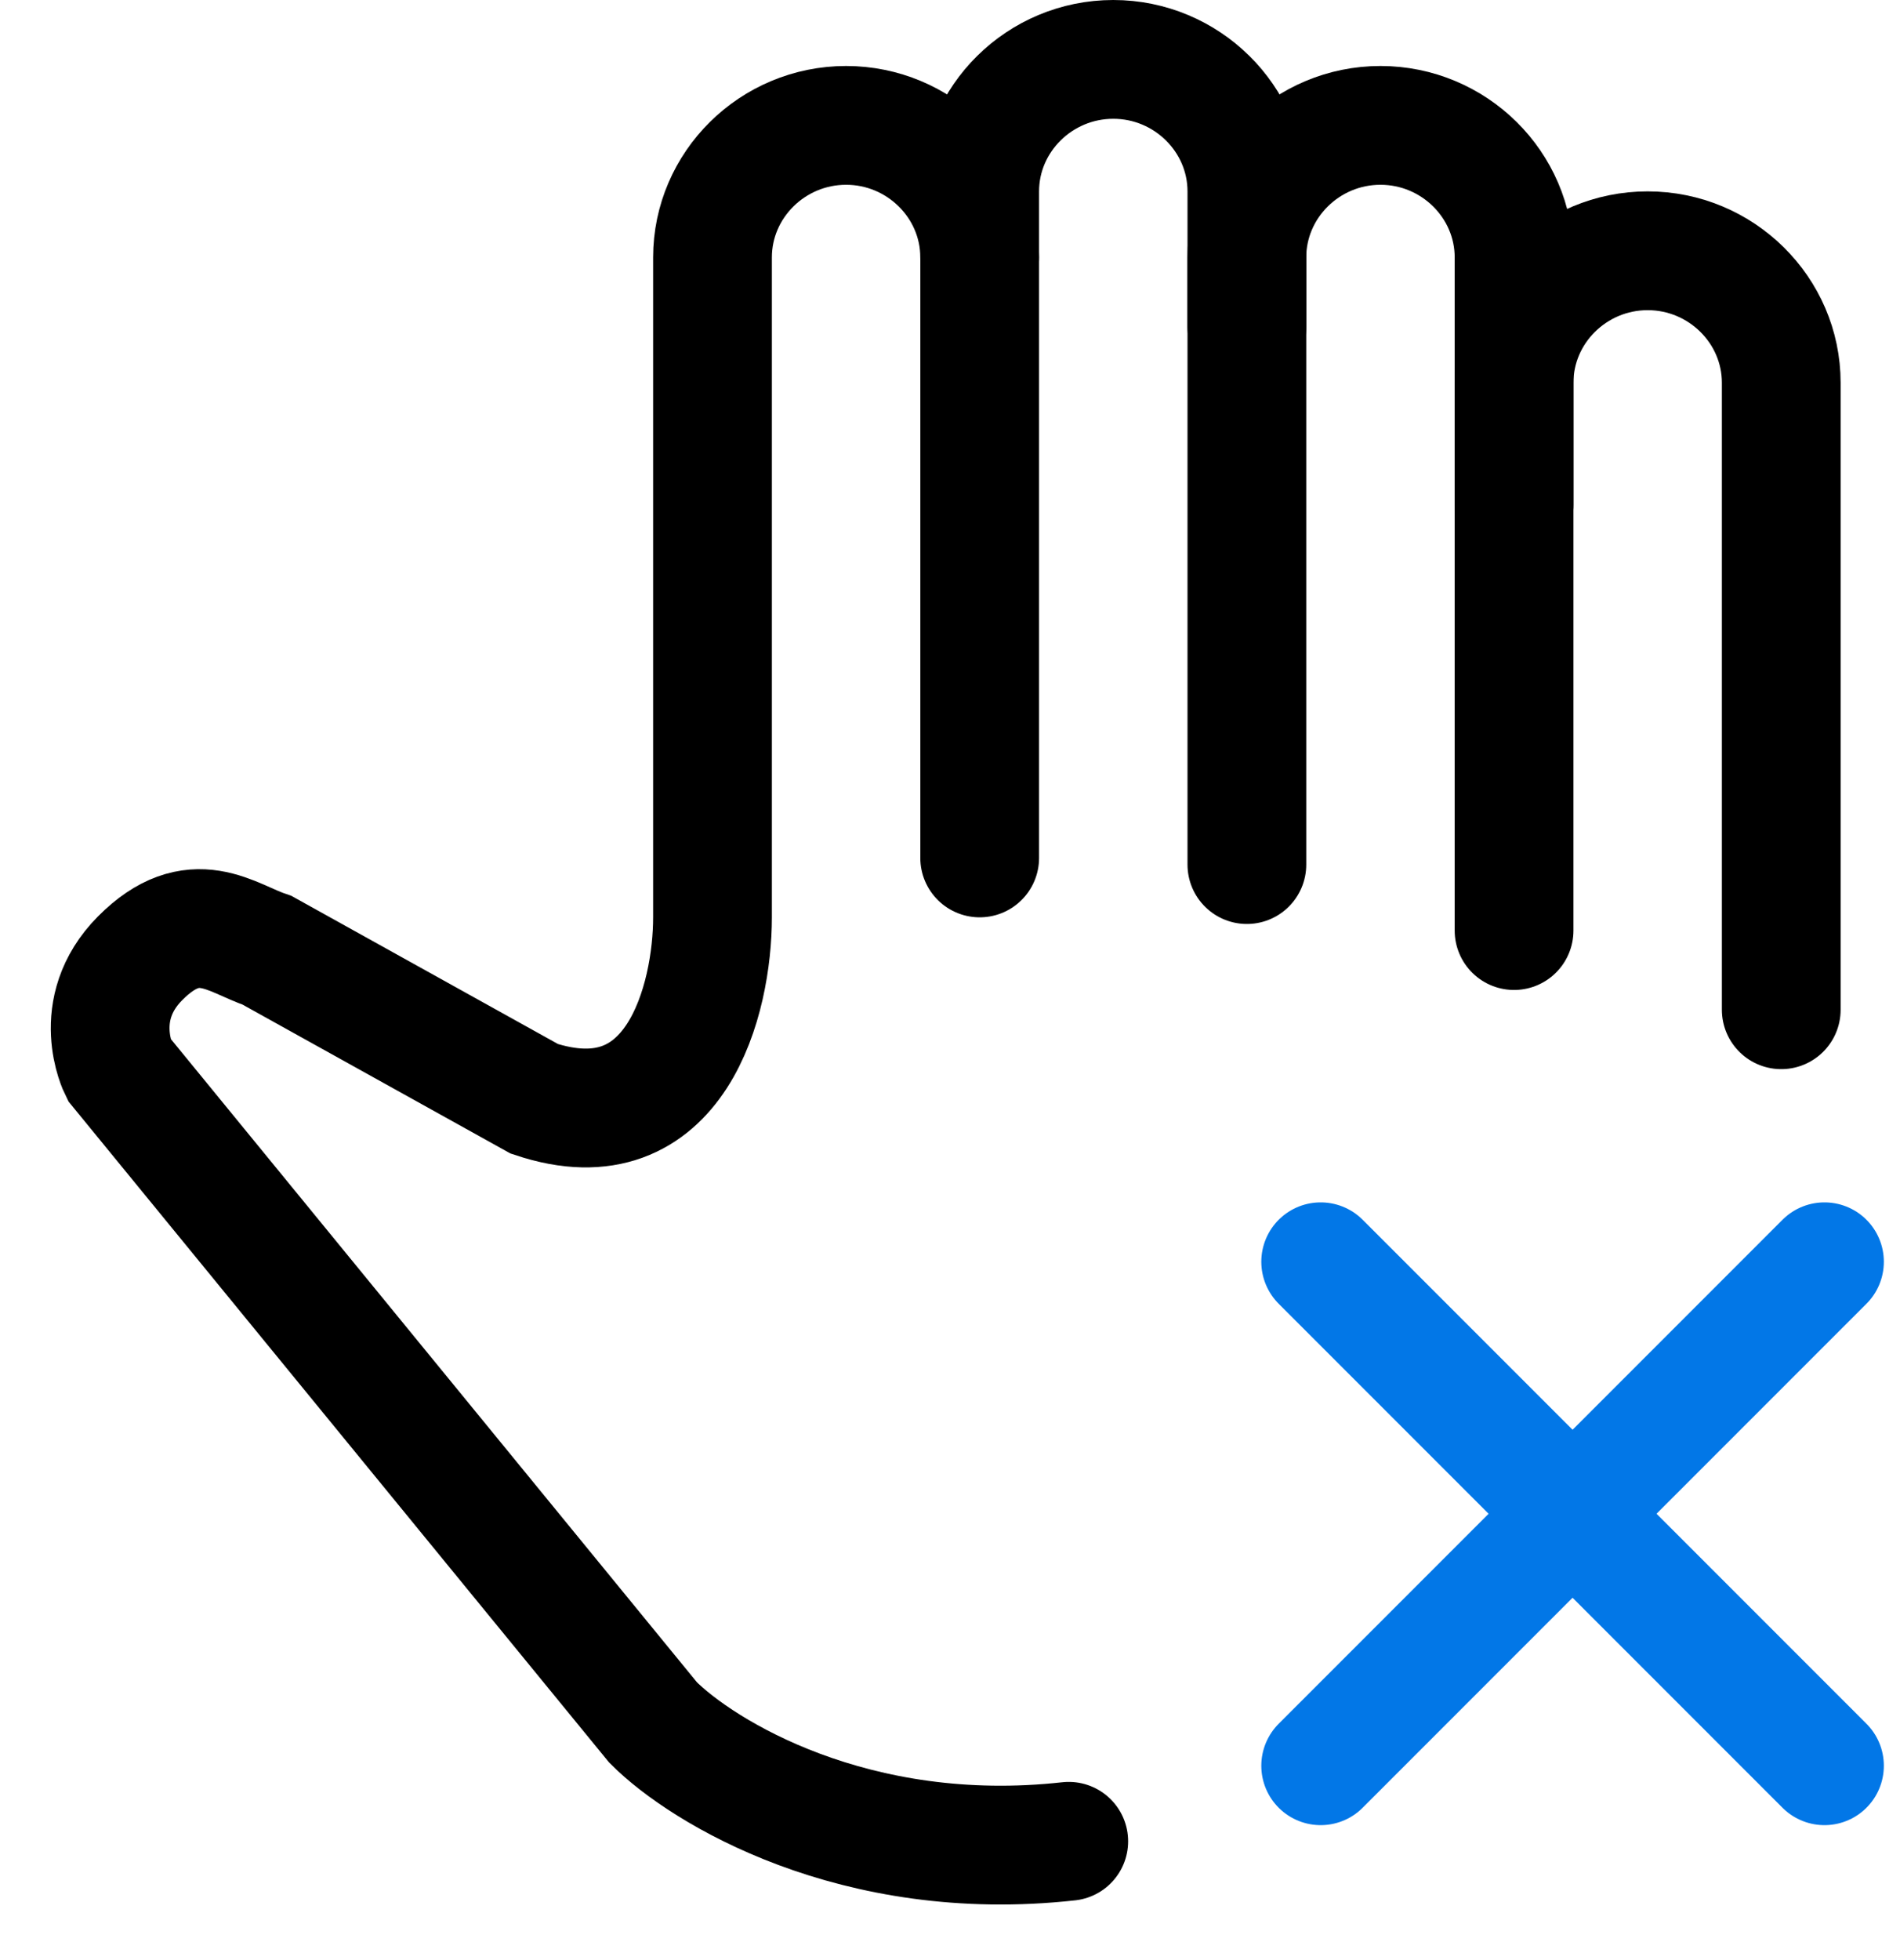 <svg width="32" height="33" viewBox="0 0 32 33" fill="none" xmlns="http://www.w3.org/2000/svg">
    <path d="M30.728 21.243L22.243 29.728" stroke="#0277E7" stroke-width="2" stroke-miterlimit="10" stroke-linecap="round" stroke-linejoin="round" />
    <path d="M30.728 29.728L22.243 21.243" stroke="#0277E7" stroke-width="2" stroke-miterlimit="10" stroke-linecap="round" stroke-linejoin="round" />
    <path d="M16.5 4.334C16.5 3.111 15.487 2.111 14.25 2.111C13.012 2.111 12 3.111 12 4.334V15.445C12 16.797 11.4 19.3 9 18.5L4.5 16C3.894 15.798 3.266 15.22 2.359 16.134C1.5 17 2 18 2 18L11 29C11.833 29.834 14.4 31.4 18 31" stroke="black" stroke-width="2" stroke-linecap="round" />
    <path d="M16.5 14.444V3.222C16.5 2 17.512 1 18.75 1C19.988 1 21 2 21 3.222V5.5" stroke="black" stroke-width="2" stroke-linecap="round" />
    <path d="M21 14.556V4.334C21 3.111 22.012 2.111 23.25 2.111C24.488 2.111 25.5 3.111 25.5 4.334V8.5" stroke="black" stroke-width="2" stroke-linecap="round" />
    <path d="M30 17V6.444C30 5.222 28.988 4.222 27.75 4.222C26.512 4.222 25.5 5.222 25.5 6.444V15.667" stroke="black" stroke-width="2" stroke-linecap="round" />
</svg>
    